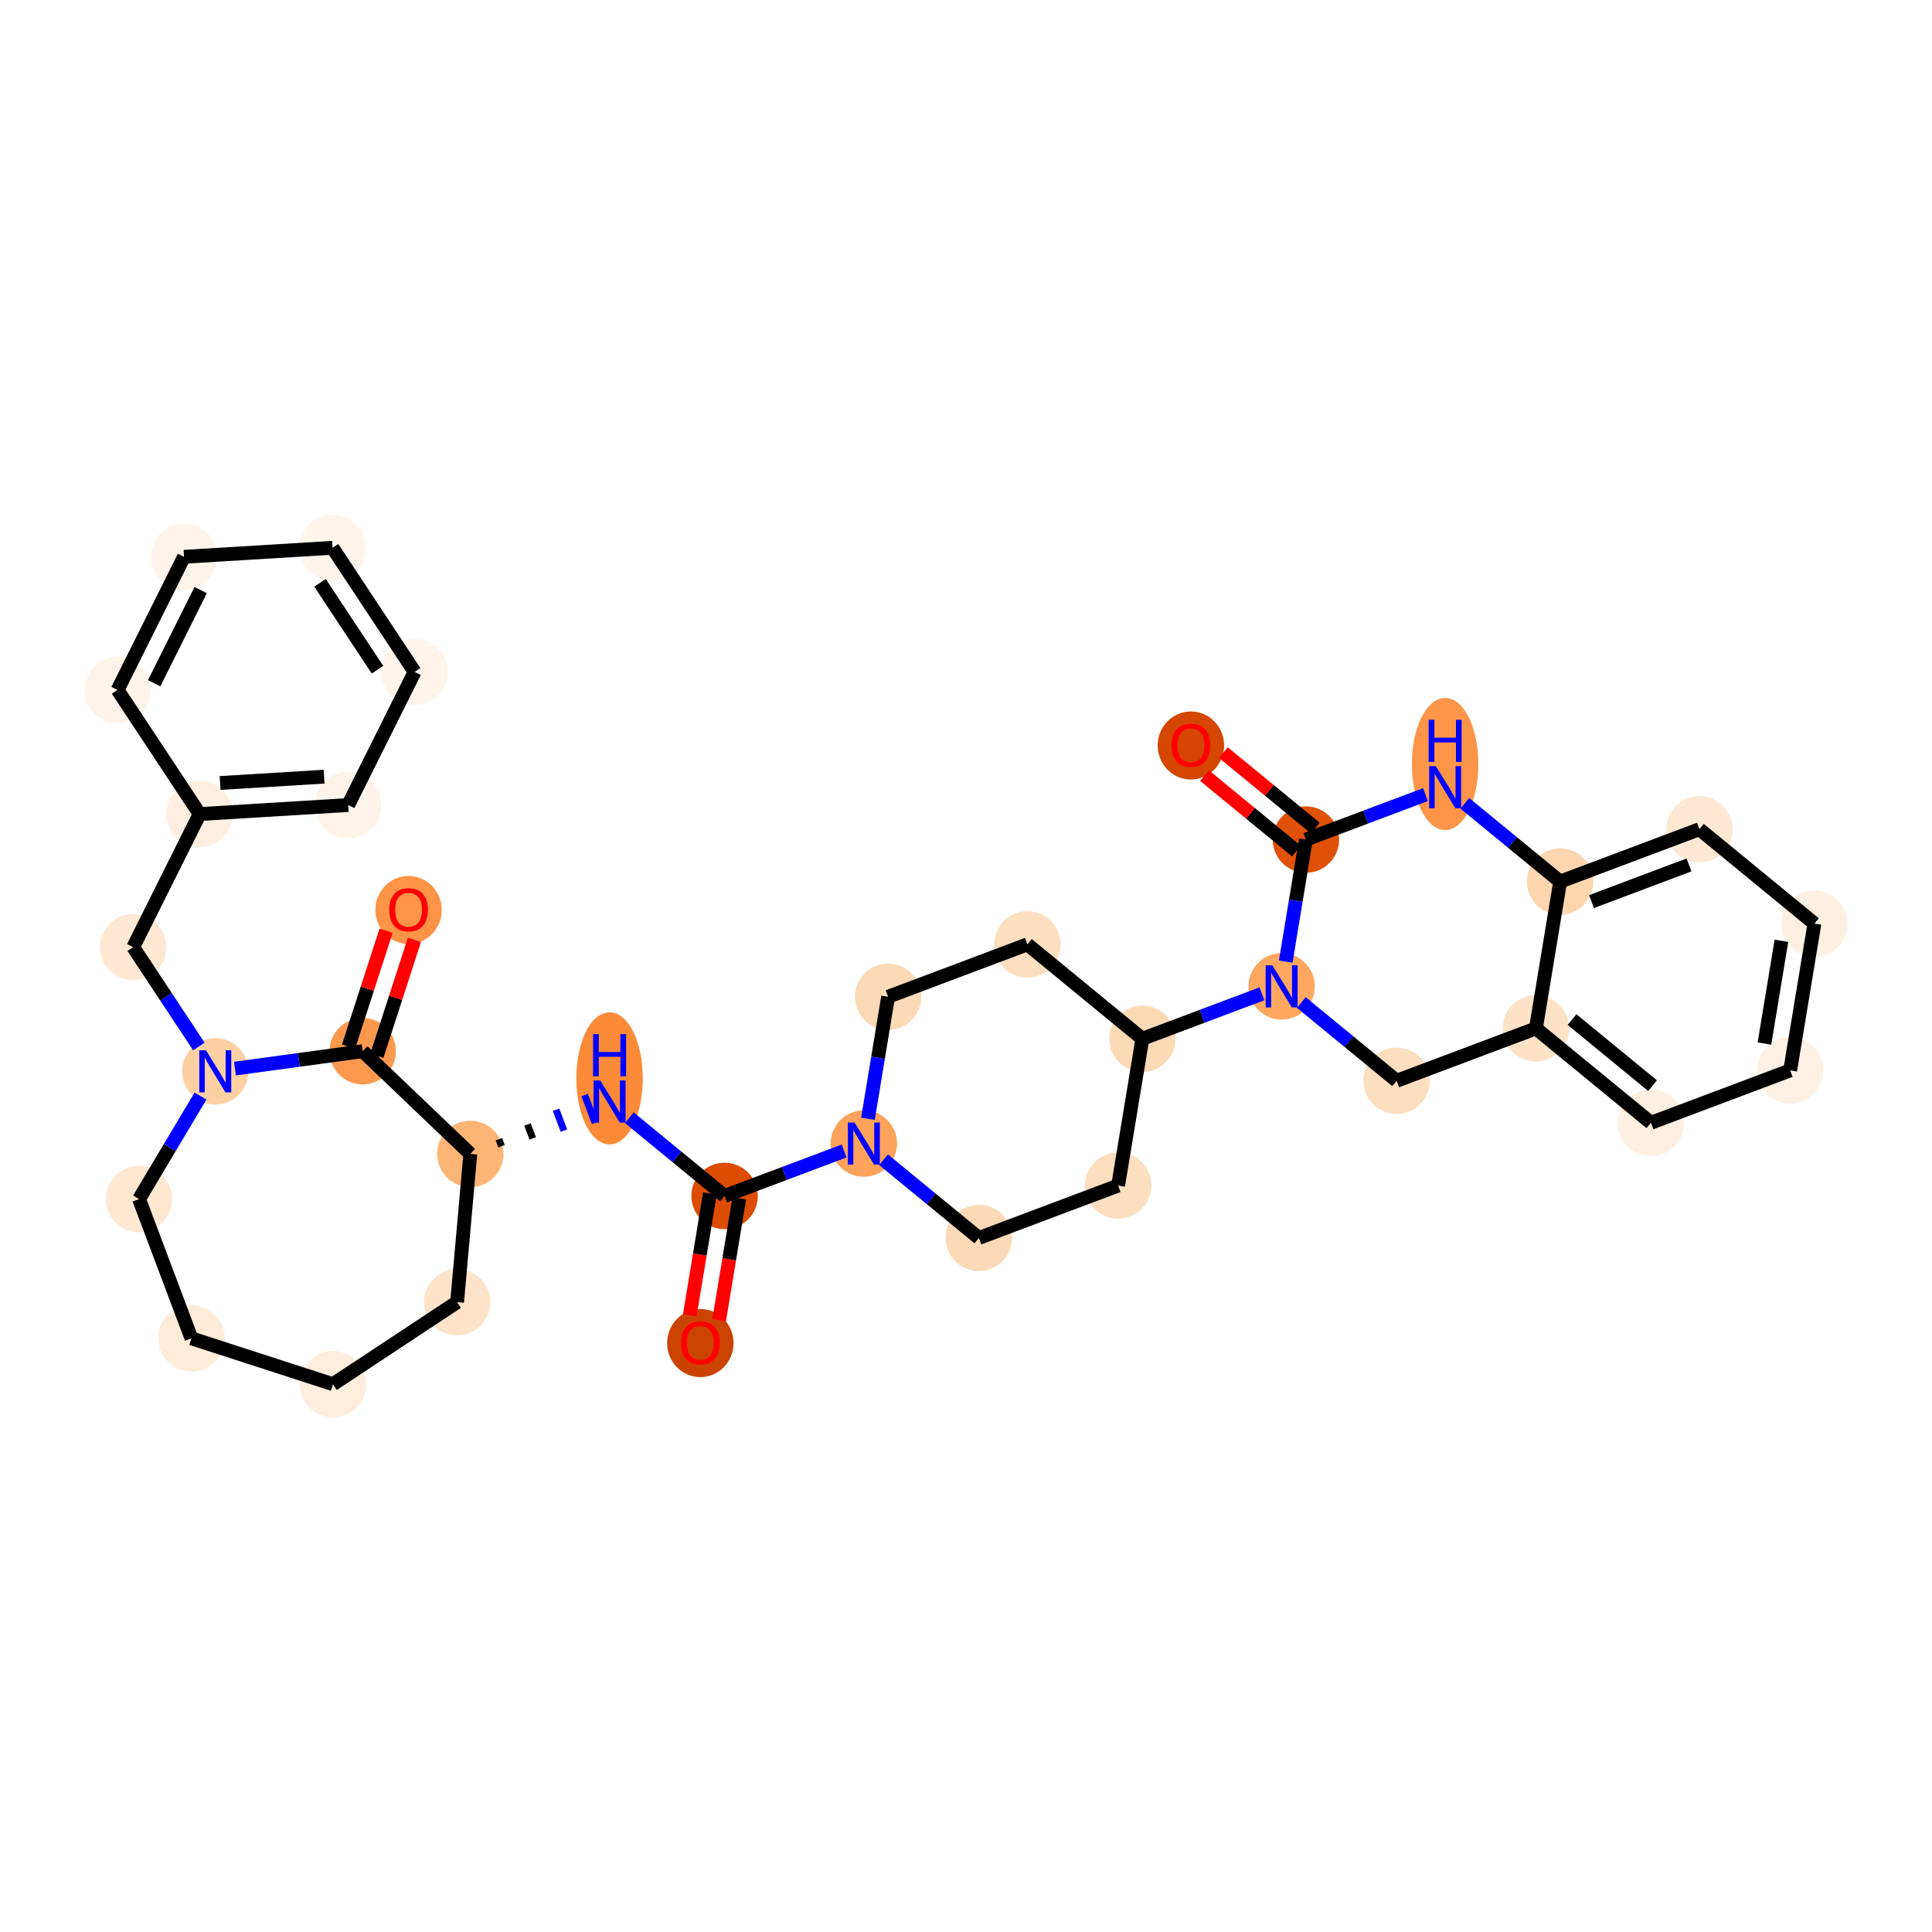 <?xml version='1.0' encoding='iso-8859-1'?>
<svg version='1.1' baseProfile='full'
              xmlns='http://www.w3.org/2000/svg'
                      xmlns:rdkit='http://www.rdkit.org/xml'
                      xmlns:xlink='http://www.w3.org/1999/xlink'
                  xml:space='preserve'
width='280px' height='280px' viewBox='0 0 280 280'>
<!-- END OF HEADER -->
<rect style='opacity:1.0;fill:#FFFFFF;stroke:none' width='280' height='280' x='0' y='0'> </rect>
<ellipse cx='101.497' cy='194.649' rx='4.313' ry='4.434'  style='fill:#CB4301;fill-rule:evenodd;stroke:#CB4301;stroke-width:1.0px;stroke-linecap:butt;stroke-linejoin:miter;stroke-opacity:1' />
<ellipse cx='105.012' cy='173.326' rx='4.313' ry='4.313'  style='fill:#DC4C03;fill-rule:evenodd;stroke:#DC4C03;stroke-width:1.0px;stroke-linecap:butt;stroke-linejoin:miter;stroke-opacity:1' />
<ellipse cx='88.345' cy='156.285' rx='4.313' ry='9.068'  style='fill:#FC8A38;fill-rule:evenodd;stroke:#FC8A38;stroke-width:1.0px;stroke-linecap:butt;stroke-linejoin:miter;stroke-opacity:1' />
<ellipse cx='68.162' cy='167.237' rx='4.313' ry='4.313'  style='fill:#FDB576;fill-rule:evenodd;stroke:#FDB576;stroke-width:1.0px;stroke-linecap:butt;stroke-linejoin:miter;stroke-opacity:1' />
<ellipse cx='66.246' cy='188.716' rx='4.313' ry='4.313'  style='fill:#FDE3C9;fill-rule:evenodd;stroke:#FDE3C9;stroke-width:1.0px;stroke-linecap:butt;stroke-linejoin:miter;stroke-opacity:1' />
<ellipse cx='48.259' cy='200.61' rx='4.313' ry='4.313'  style='fill:#FEEDDC;fill-rule:evenodd;stroke:#FEEDDC;stroke-width:1.0px;stroke-linecap:butt;stroke-linejoin:miter;stroke-opacity:1' />
<ellipse cx='27.745' cy='193.963' rx='4.313' ry='4.313'  style='fill:#FEECD9;fill-rule:evenodd;stroke:#FEECD9;stroke-width:1.0px;stroke-linecap:butt;stroke-linejoin:miter;stroke-opacity:1' />
<ellipse cx='20.152' cy='173.78' rx='4.313' ry='4.313'  style='fill:#FEE8D2;fill-rule:evenodd;stroke:#FEE8D2;stroke-width:1.0px;stroke-linecap:butt;stroke-linejoin:miter;stroke-opacity:1' />
<ellipse cx='31.198' cy='155.259' rx='4.313' ry='4.318'  style='fill:#FDD0A3;fill-rule:evenodd;stroke:#FDD0A3;stroke-width:1.0px;stroke-linecap:butt;stroke-linejoin:miter;stroke-opacity:1' />
<ellipse cx='19.304' cy='137.272' rx='4.313' ry='4.313'  style='fill:#FEE8D3;fill-rule:evenodd;stroke:#FEE8D3;stroke-width:1.0px;stroke-linecap:butt;stroke-linejoin:miter;stroke-opacity:1' />
<ellipse cx='28.934' cy='117.978' rx='4.313' ry='4.313'  style='fill:#FEEFE0;fill-rule:evenodd;stroke:#FEEFE0;stroke-width:1.0px;stroke-linecap:butt;stroke-linejoin:miter;stroke-opacity:1' />
<ellipse cx='50.458' cy='116.671' rx='4.313' ry='4.313'  style='fill:#FEF3E8;fill-rule:evenodd;stroke:#FEF3E8;stroke-width:1.0px;stroke-linecap:butt;stroke-linejoin:miter;stroke-opacity:1' />
<ellipse cx='60.089' cy='97.377' rx='4.313' ry='4.313'  style='fill:#FEF4EA;fill-rule:evenodd;stroke:#FEF4EA;stroke-width:1.0px;stroke-linecap:butt;stroke-linejoin:miter;stroke-opacity:1' />
<ellipse cx='48.195' cy='79.39' rx='4.313' ry='4.313'  style='fill:#FFF5EB;fill-rule:evenodd;stroke:#FFF5EB;stroke-width:1.0px;stroke-linecap:butt;stroke-linejoin:miter;stroke-opacity:1' />
<ellipse cx='26.671' cy='80.697' rx='4.313' ry='4.313'  style='fill:#FEF4EA;fill-rule:evenodd;stroke:#FEF4EA;stroke-width:1.0px;stroke-linecap:butt;stroke-linejoin:miter;stroke-opacity:1' />
<ellipse cx='17.04' cy='99.991' rx='4.313' ry='4.313'  style='fill:#FEF3E8;fill-rule:evenodd;stroke:#FEF3E8;stroke-width:1.0px;stroke-linecap:butt;stroke-linejoin:miter;stroke-opacity:1' />
<ellipse cx='52.564' cy='152.348' rx='4.313' ry='4.313'  style='fill:#FD994E;fill-rule:evenodd;stroke:#FD994E;stroke-width:1.0px;stroke-linecap:butt;stroke-linejoin:miter;stroke-opacity:1' />
<ellipse cx='59.211' cy='131.881' rx='4.313' ry='4.434'  style='fill:#FD9447;fill-rule:evenodd;stroke:#FD9447;stroke-width:1.0px;stroke-linecap:butt;stroke-linejoin:miter;stroke-opacity:1' />
<ellipse cx='125.195' cy='165.733' rx='4.313' ry='4.318'  style='fill:#FDA25A;fill-rule:evenodd;stroke:#FDA25A;stroke-width:1.0px;stroke-linecap:butt;stroke-linejoin:miter;stroke-opacity:1' />
<ellipse cx='141.863' cy='179.416' rx='4.313' ry='4.313'  style='fill:#FDDAB7;fill-rule:evenodd;stroke:#FDDAB7;stroke-width:1.0px;stroke-linecap:butt;stroke-linejoin:miter;stroke-opacity:1' />
<ellipse cx='162.046' cy='171.822' rx='4.313' ry='4.313'  style='fill:#FDDEBE;fill-rule:evenodd;stroke:#FDDEBE;stroke-width:1.0px;stroke-linecap:butt;stroke-linejoin:miter;stroke-opacity:1' />
<ellipse cx='165.561' cy='150.547' rx='4.313' ry='4.313'  style='fill:#FDDAB6;fill-rule:evenodd;stroke:#FDDAB6;stroke-width:1.0px;stroke-linecap:butt;stroke-linejoin:miter;stroke-opacity:1' />
<ellipse cx='185.744' cy='142.954' rx='4.313' ry='4.318'  style='fill:#FDA761;fill-rule:evenodd;stroke:#FDA761;stroke-width:1.0px;stroke-linecap:butt;stroke-linejoin:miter;stroke-opacity:1' />
<ellipse cx='202.411' cy='156.636' rx='4.313' ry='4.313'  style='fill:#FDDEBE;fill-rule:evenodd;stroke:#FDDEBE;stroke-width:1.0px;stroke-linecap:butt;stroke-linejoin:miter;stroke-opacity:1' />
<ellipse cx='222.594' cy='149.043' rx='4.313' ry='4.313'  style='fill:#FDE2C6;fill-rule:evenodd;stroke:#FDE2C6;stroke-width:1.0px;stroke-linecap:butt;stroke-linejoin:miter;stroke-opacity:1' />
<ellipse cx='239.262' cy='162.725' rx='4.313' ry='4.313'  style='fill:#FEEFE0;fill-rule:evenodd;stroke:#FEEFE0;stroke-width:1.0px;stroke-linecap:butt;stroke-linejoin:miter;stroke-opacity:1' />
<ellipse cx='259.444' cy='155.132' rx='4.313' ry='4.313'  style='fill:#FEF1E3;fill-rule:evenodd;stroke:#FEF1E3;stroke-width:1.0px;stroke-linecap:butt;stroke-linejoin:miter;stroke-opacity:1' />
<ellipse cx='262.96' cy='133.856' rx='4.313' ry='4.313'  style='fill:#FEF0E1;fill-rule:evenodd;stroke:#FEF0E1;stroke-width:1.0px;stroke-linecap:butt;stroke-linejoin:miter;stroke-opacity:1' />
<ellipse cx='246.293' cy='120.174' rx='4.313' ry='4.313'  style='fill:#FEE8D3;fill-rule:evenodd;stroke:#FEE8D3;stroke-width:1.0px;stroke-linecap:butt;stroke-linejoin:miter;stroke-opacity:1' />
<ellipse cx='226.11' cy='127.767' rx='4.313' ry='4.313'  style='fill:#FDD6AF;fill-rule:evenodd;stroke:#FDD6AF;stroke-width:1.0px;stroke-linecap:butt;stroke-linejoin:miter;stroke-opacity:1' />
<ellipse cx='209.442' cy='110.726' rx='4.313' ry='9.068'  style='fill:#FD9548;fill-rule:evenodd;stroke:#FD9548;stroke-width:1.0px;stroke-linecap:butt;stroke-linejoin:miter;stroke-opacity:1' />
<ellipse cx='189.26' cy='121.678' rx='4.313' ry='4.313'  style='fill:#DF5106;fill-rule:evenodd;stroke:#DF5106;stroke-width:1.0px;stroke-linecap:butt;stroke-linejoin:miter;stroke-opacity:1' />
<ellipse cx='172.592' cy='108.043' rx='4.313' ry='4.434'  style='fill:#D44601;fill-rule:evenodd;stroke:#D44601;stroke-width:1.0px;stroke-linecap:butt;stroke-linejoin:miter;stroke-opacity:1' />
<ellipse cx='148.894' cy='136.865' rx='4.313' ry='4.313'  style='fill:#FDDEBE;fill-rule:evenodd;stroke:#FDDEBE;stroke-width:1.0px;stroke-linecap:butt;stroke-linejoin:miter;stroke-opacity:1' />
<ellipse cx='128.711' cy='144.458' rx='4.313' ry='4.313'  style='fill:#FDDAB7;fill-rule:evenodd;stroke:#FDDAB7;stroke-width:1.0px;stroke-linecap:butt;stroke-linejoin:miter;stroke-opacity:1' />
<path class='bond-0 atom-0 atom-1' d='M 104.224,191.326 L 105.682,182.502' style='fill:none;fill-rule:evenodd;stroke:#FF0000;stroke-width:2.0px;stroke-linecap:butt;stroke-linejoin:miter;stroke-opacity:1' />
<path class='bond-0 atom-0 atom-1' d='M 105.682,182.502 L 107.14,173.678' style='fill:none;fill-rule:evenodd;stroke:#000000;stroke-width:2.0px;stroke-linecap:butt;stroke-linejoin:miter;stroke-opacity:1' />
<path class='bond-0 atom-0 atom-1' d='M 99.969,190.623 L 101.427,181.799' style='fill:none;fill-rule:evenodd;stroke:#FF0000;stroke-width:2.0px;stroke-linecap:butt;stroke-linejoin:miter;stroke-opacity:1' />
<path class='bond-0 atom-0 atom-1' d='M 101.427,181.799 L 102.885,172.975' style='fill:none;fill-rule:evenodd;stroke:#000000;stroke-width:2.0px;stroke-linecap:butt;stroke-linejoin:miter;stroke-opacity:1' />
<path class='bond-1 atom-1 atom-2' d='M 105.012,173.326 L 98.106,167.657' style='fill:none;fill-rule:evenodd;stroke:#000000;stroke-width:2.0px;stroke-linecap:butt;stroke-linejoin:miter;stroke-opacity:1' />
<path class='bond-1 atom-1 atom-2' d='M 98.106,167.657 L 91.2,161.988' style='fill:none;fill-rule:evenodd;stroke:#0000FF;stroke-width:2.0px;stroke-linecap:butt;stroke-linejoin:miter;stroke-opacity:1' />
<path class='bond-17 atom-1 atom-18' d='M 105.012,173.326 L 113.676,170.067' style='fill:none;fill-rule:evenodd;stroke:#000000;stroke-width:2.0px;stroke-linecap:butt;stroke-linejoin:miter;stroke-opacity:1' />
<path class='bond-17 atom-1 atom-18' d='M 113.676,170.067 L 122.34,166.807' style='fill:none;fill-rule:evenodd;stroke:#0000FF;stroke-width:2.0px;stroke-linecap:butt;stroke-linejoin:miter;stroke-opacity:1' />
<path class='bond-2 atom-3 atom-2' d='M 72.684,166.112 L 72.304,165.103' style='fill:none;fill-rule:evenodd;stroke:#000000;stroke-width:1.0px;stroke-linecap:butt;stroke-linejoin:miter;stroke-opacity:1' />
<path class='bond-2 atom-3 atom-2' d='M 77.206,164.987 L 76.447,162.969' style='fill:none;fill-rule:evenodd;stroke:#000000;stroke-width:1.0px;stroke-linecap:butt;stroke-linejoin:miter;stroke-opacity:1' />
<path class='bond-2 atom-3 atom-2' d='M 81.728,163.862 L 80.589,160.834' style='fill:none;fill-rule:evenodd;stroke:#0000FF;stroke-width:1.0px;stroke-linecap:butt;stroke-linejoin:miter;stroke-opacity:1' />
<path class='bond-2 atom-3 atom-2' d='M 86.249,162.737 L 84.731,158.7' style='fill:none;fill-rule:evenodd;stroke:#0000FF;stroke-width:1.0px;stroke-linecap:butt;stroke-linejoin:miter;stroke-opacity:1' />
<path class='bond-3 atom-3 atom-4' d='M 68.162,167.237 L 66.246,188.716' style='fill:none;fill-rule:evenodd;stroke:#000000;stroke-width:2.0px;stroke-linecap:butt;stroke-linejoin:miter;stroke-opacity:1' />
<path class='bond-34 atom-16 atom-3' d='M 52.564,152.348 L 68.162,167.237' style='fill:none;fill-rule:evenodd;stroke:#000000;stroke-width:2.0px;stroke-linecap:butt;stroke-linejoin:miter;stroke-opacity:1' />
<path class='bond-4 atom-4 atom-5' d='M 66.246,188.716 L 48.259,200.61' style='fill:none;fill-rule:evenodd;stroke:#000000;stroke-width:2.0px;stroke-linecap:butt;stroke-linejoin:miter;stroke-opacity:1' />
<path class='bond-5 atom-5 atom-6' d='M 48.259,200.61 L 27.745,193.963' style='fill:none;fill-rule:evenodd;stroke:#000000;stroke-width:2.0px;stroke-linecap:butt;stroke-linejoin:miter;stroke-opacity:1' />
<path class='bond-6 atom-6 atom-7' d='M 27.745,193.963 L 20.152,173.78' style='fill:none;fill-rule:evenodd;stroke:#000000;stroke-width:2.0px;stroke-linecap:butt;stroke-linejoin:miter;stroke-opacity:1' />
<path class='bond-7 atom-7 atom-8' d='M 20.152,173.78 L 24.604,166.316' style='fill:none;fill-rule:evenodd;stroke:#000000;stroke-width:2.0px;stroke-linecap:butt;stroke-linejoin:miter;stroke-opacity:1' />
<path class='bond-7 atom-7 atom-8' d='M 24.604,166.316 L 29.055,158.852' style='fill:none;fill-rule:evenodd;stroke:#0000FF;stroke-width:2.0px;stroke-linecap:butt;stroke-linejoin:miter;stroke-opacity:1' />
<path class='bond-8 atom-8 atom-9' d='M 28.822,151.667 L 24.063,144.47' style='fill:none;fill-rule:evenodd;stroke:#0000FF;stroke-width:2.0px;stroke-linecap:butt;stroke-linejoin:miter;stroke-opacity:1' />
<path class='bond-8 atom-8 atom-9' d='M 24.063,144.47 L 19.304,137.272' style='fill:none;fill-rule:evenodd;stroke:#000000;stroke-width:2.0px;stroke-linecap:butt;stroke-linejoin:miter;stroke-opacity:1' />
<path class='bond-15 atom-8 atom-16' d='M 34.053,154.87 L 43.308,153.609' style='fill:none;fill-rule:evenodd;stroke:#0000FF;stroke-width:2.0px;stroke-linecap:butt;stroke-linejoin:miter;stroke-opacity:1' />
<path class='bond-15 atom-8 atom-16' d='M 43.308,153.609 L 52.564,152.348' style='fill:none;fill-rule:evenodd;stroke:#000000;stroke-width:2.0px;stroke-linecap:butt;stroke-linejoin:miter;stroke-opacity:1' />
<path class='bond-9 atom-9 atom-10' d='M 19.304,137.272 L 28.934,117.978' style='fill:none;fill-rule:evenodd;stroke:#000000;stroke-width:2.0px;stroke-linecap:butt;stroke-linejoin:miter;stroke-opacity:1' />
<path class='bond-10 atom-10 atom-11' d='M 28.934,117.978 L 50.458,116.671' style='fill:none;fill-rule:evenodd;stroke:#000000;stroke-width:2.0px;stroke-linecap:butt;stroke-linejoin:miter;stroke-opacity:1' />
<path class='bond-10 atom-10 atom-11' d='M 31.901,113.477 L 46.968,112.562' style='fill:none;fill-rule:evenodd;stroke:#000000;stroke-width:2.0px;stroke-linecap:butt;stroke-linejoin:miter;stroke-opacity:1' />
<path class='bond-36 atom-15 atom-10' d='M 17.04,99.991 L 28.934,117.978' style='fill:none;fill-rule:evenodd;stroke:#000000;stroke-width:2.0px;stroke-linecap:butt;stroke-linejoin:miter;stroke-opacity:1' />
<path class='bond-11 atom-11 atom-12' d='M 50.458,116.671 L 60.089,97.377' style='fill:none;fill-rule:evenodd;stroke:#000000;stroke-width:2.0px;stroke-linecap:butt;stroke-linejoin:miter;stroke-opacity:1' />
<path class='bond-12 atom-12 atom-13' d='M 60.089,97.377 L 48.195,79.39' style='fill:none;fill-rule:evenodd;stroke:#000000;stroke-width:2.0px;stroke-linecap:butt;stroke-linejoin:miter;stroke-opacity:1' />
<path class='bond-12 atom-12 atom-13' d='M 54.707,97.058 L 46.382,84.467' style='fill:none;fill-rule:evenodd;stroke:#000000;stroke-width:2.0px;stroke-linecap:butt;stroke-linejoin:miter;stroke-opacity:1' />
<path class='bond-13 atom-13 atom-14' d='M 48.195,79.39 L 26.671,80.697' style='fill:none;fill-rule:evenodd;stroke:#000000;stroke-width:2.0px;stroke-linecap:butt;stroke-linejoin:miter;stroke-opacity:1' />
<path class='bond-14 atom-14 atom-15' d='M 26.671,80.697 L 17.04,99.991' style='fill:none;fill-rule:evenodd;stroke:#000000;stroke-width:2.0px;stroke-linecap:butt;stroke-linejoin:miter;stroke-opacity:1' />
<path class='bond-14 atom-14 atom-15' d='M 29.085,85.517 L 22.343,99.023' style='fill:none;fill-rule:evenodd;stroke:#000000;stroke-width:2.0px;stroke-linecap:butt;stroke-linejoin:miter;stroke-opacity:1' />
<path class='bond-16 atom-16 atom-17' d='M 54.615,153.012 L 57.336,144.616' style='fill:none;fill-rule:evenodd;stroke:#000000;stroke-width:2.0px;stroke-linecap:butt;stroke-linejoin:miter;stroke-opacity:1' />
<path class='bond-16 atom-16 atom-17' d='M 57.336,144.616 L 60.057,136.22' style='fill:none;fill-rule:evenodd;stroke:#FF0000;stroke-width:2.0px;stroke-linecap:butt;stroke-linejoin:miter;stroke-opacity:1' />
<path class='bond-16 atom-16 atom-17' d='M 50.513,151.683 L 53.233,143.287' style='fill:none;fill-rule:evenodd;stroke:#000000;stroke-width:2.0px;stroke-linecap:butt;stroke-linejoin:miter;stroke-opacity:1' />
<path class='bond-16 atom-16 atom-17' d='M 53.233,143.287 L 55.954,134.891' style='fill:none;fill-rule:evenodd;stroke:#FF0000;stroke-width:2.0px;stroke-linecap:butt;stroke-linejoin:miter;stroke-opacity:1' />
<path class='bond-18 atom-18 atom-19' d='M 128.05,168.077 L 134.957,173.746' style='fill:none;fill-rule:evenodd;stroke:#0000FF;stroke-width:2.0px;stroke-linecap:butt;stroke-linejoin:miter;stroke-opacity:1' />
<path class='bond-18 atom-18 atom-19' d='M 134.957,173.746 L 141.863,179.416' style='fill:none;fill-rule:evenodd;stroke:#000000;stroke-width:2.0px;stroke-linecap:butt;stroke-linejoin:miter;stroke-opacity:1' />
<path class='bond-35 atom-34 atom-18' d='M 128.711,144.458 L 127.25,153.299' style='fill:none;fill-rule:evenodd;stroke:#000000;stroke-width:2.0px;stroke-linecap:butt;stroke-linejoin:miter;stroke-opacity:1' />
<path class='bond-35 atom-34 atom-18' d='M 127.25,153.299 L 125.789,162.141' style='fill:none;fill-rule:evenodd;stroke:#0000FF;stroke-width:2.0px;stroke-linecap:butt;stroke-linejoin:miter;stroke-opacity:1' />
<path class='bond-19 atom-19 atom-20' d='M 141.863,179.416 L 162.046,171.822' style='fill:none;fill-rule:evenodd;stroke:#000000;stroke-width:2.0px;stroke-linecap:butt;stroke-linejoin:miter;stroke-opacity:1' />
<path class='bond-20 atom-20 atom-21' d='M 162.046,171.822 L 165.561,150.547' style='fill:none;fill-rule:evenodd;stroke:#000000;stroke-width:2.0px;stroke-linecap:butt;stroke-linejoin:miter;stroke-opacity:1' />
<path class='bond-21 atom-21 atom-22' d='M 165.561,150.547 L 174.225,147.287' style='fill:none;fill-rule:evenodd;stroke:#000000;stroke-width:2.0px;stroke-linecap:butt;stroke-linejoin:miter;stroke-opacity:1' />
<path class='bond-21 atom-21 atom-22' d='M 174.225,147.287 L 182.889,144.028' style='fill:none;fill-rule:evenodd;stroke:#0000FF;stroke-width:2.0px;stroke-linecap:butt;stroke-linejoin:miter;stroke-opacity:1' />
<path class='bond-32 atom-21 atom-33' d='M 165.561,150.547 L 148.894,136.865' style='fill:none;fill-rule:evenodd;stroke:#000000;stroke-width:2.0px;stroke-linecap:butt;stroke-linejoin:miter;stroke-opacity:1' />
<path class='bond-22 atom-22 atom-23' d='M 188.599,145.297 L 195.505,150.967' style='fill:none;fill-rule:evenodd;stroke:#0000FF;stroke-width:2.0px;stroke-linecap:butt;stroke-linejoin:miter;stroke-opacity:1' />
<path class='bond-22 atom-22 atom-23' d='M 195.505,150.967 L 202.411,156.636' style='fill:none;fill-rule:evenodd;stroke:#000000;stroke-width:2.0px;stroke-linecap:butt;stroke-linejoin:miter;stroke-opacity:1' />
<path class='bond-37 atom-31 atom-22' d='M 189.26,121.678 L 187.799,130.52' style='fill:none;fill-rule:evenodd;stroke:#000000;stroke-width:2.0px;stroke-linecap:butt;stroke-linejoin:miter;stroke-opacity:1' />
<path class='bond-37 atom-31 atom-22' d='M 187.799,130.52 L 186.338,139.361' style='fill:none;fill-rule:evenodd;stroke:#0000FF;stroke-width:2.0px;stroke-linecap:butt;stroke-linejoin:miter;stroke-opacity:1' />
<path class='bond-23 atom-23 atom-24' d='M 202.411,156.636 L 222.594,149.043' style='fill:none;fill-rule:evenodd;stroke:#000000;stroke-width:2.0px;stroke-linecap:butt;stroke-linejoin:miter;stroke-opacity:1' />
<path class='bond-24 atom-24 atom-25' d='M 222.594,149.043 L 239.262,162.725' style='fill:none;fill-rule:evenodd;stroke:#000000;stroke-width:2.0px;stroke-linecap:butt;stroke-linejoin:miter;stroke-opacity:1' />
<path class='bond-24 atom-24 atom-25' d='M 227.831,147.762 L 239.498,157.339' style='fill:none;fill-rule:evenodd;stroke:#000000;stroke-width:2.0px;stroke-linecap:butt;stroke-linejoin:miter;stroke-opacity:1' />
<path class='bond-38 atom-29 atom-24' d='M 226.11,127.767 L 222.594,149.043' style='fill:none;fill-rule:evenodd;stroke:#000000;stroke-width:2.0px;stroke-linecap:butt;stroke-linejoin:miter;stroke-opacity:1' />
<path class='bond-25 atom-25 atom-26' d='M 239.262,162.725 L 259.444,155.132' style='fill:none;fill-rule:evenodd;stroke:#000000;stroke-width:2.0px;stroke-linecap:butt;stroke-linejoin:miter;stroke-opacity:1' />
<path class='bond-26 atom-26 atom-27' d='M 259.444,155.132 L 262.96,133.856' style='fill:none;fill-rule:evenodd;stroke:#000000;stroke-width:2.0px;stroke-linecap:butt;stroke-linejoin:miter;stroke-opacity:1' />
<path class='bond-26 atom-26 atom-27' d='M 255.717,151.237 L 258.178,136.345' style='fill:none;fill-rule:evenodd;stroke:#000000;stroke-width:2.0px;stroke-linecap:butt;stroke-linejoin:miter;stroke-opacity:1' />
<path class='bond-27 atom-27 atom-28' d='M 262.96,133.856 L 246.293,120.174' style='fill:none;fill-rule:evenodd;stroke:#000000;stroke-width:2.0px;stroke-linecap:butt;stroke-linejoin:miter;stroke-opacity:1' />
<path class='bond-28 atom-28 atom-29' d='M 246.293,120.174 L 226.11,127.767' style='fill:none;fill-rule:evenodd;stroke:#000000;stroke-width:2.0px;stroke-linecap:butt;stroke-linejoin:miter;stroke-opacity:1' />
<path class='bond-28 atom-28 atom-29' d='M 244.784,125.35 L 230.656,130.665' style='fill:none;fill-rule:evenodd;stroke:#000000;stroke-width:2.0px;stroke-linecap:butt;stroke-linejoin:miter;stroke-opacity:1' />
<path class='bond-29 atom-29 atom-30' d='M 226.11,127.767 L 219.204,122.098' style='fill:none;fill-rule:evenodd;stroke:#000000;stroke-width:2.0px;stroke-linecap:butt;stroke-linejoin:miter;stroke-opacity:1' />
<path class='bond-29 atom-29 atom-30' d='M 219.204,122.098 L 212.297,116.429' style='fill:none;fill-rule:evenodd;stroke:#0000FF;stroke-width:2.0px;stroke-linecap:butt;stroke-linejoin:miter;stroke-opacity:1' />
<path class='bond-30 atom-30 atom-31' d='M 206.587,115.159 L 197.923,118.419' style='fill:none;fill-rule:evenodd;stroke:#0000FF;stroke-width:2.0px;stroke-linecap:butt;stroke-linejoin:miter;stroke-opacity:1' />
<path class='bond-30 atom-30 atom-31' d='M 197.923,118.419 L 189.26,121.678' style='fill:none;fill-rule:evenodd;stroke:#000000;stroke-width:2.0px;stroke-linecap:butt;stroke-linejoin:miter;stroke-opacity:1' />
<path class='bond-31 atom-31 atom-32' d='M 190.628,120.011 L 183.965,114.542' style='fill:none;fill-rule:evenodd;stroke:#000000;stroke-width:2.0px;stroke-linecap:butt;stroke-linejoin:miter;stroke-opacity:1' />
<path class='bond-31 atom-31 atom-32' d='M 183.965,114.542 L 177.303,109.073' style='fill:none;fill-rule:evenodd;stroke:#FF0000;stroke-width:2.0px;stroke-linecap:butt;stroke-linejoin:miter;stroke-opacity:1' />
<path class='bond-31 atom-31 atom-32' d='M 187.891,123.345 L 181.229,117.876' style='fill:none;fill-rule:evenodd;stroke:#000000;stroke-width:2.0px;stroke-linecap:butt;stroke-linejoin:miter;stroke-opacity:1' />
<path class='bond-31 atom-31 atom-32' d='M 181.229,117.876 L 174.566,112.406' style='fill:none;fill-rule:evenodd;stroke:#FF0000;stroke-width:2.0px;stroke-linecap:butt;stroke-linejoin:miter;stroke-opacity:1' />
<path class='bond-33 atom-33 atom-34' d='M 148.894,136.865 L 128.711,144.458' style='fill:none;fill-rule:evenodd;stroke:#000000;stroke-width:2.0px;stroke-linecap:butt;stroke-linejoin:miter;stroke-opacity:1' />
<path  class='atom-0' d='M 98.694 194.619
Q 98.694 193.153, 99.418 192.333
Q 100.143 191.514, 101.497 191.514
Q 102.851 191.514, 103.576 192.333
Q 104.3 193.153, 104.3 194.619
Q 104.3 196.103, 103.567 196.948
Q 102.834 197.785, 101.497 197.785
Q 100.151 197.785, 99.418 196.948
Q 98.694 196.111, 98.694 194.619
M 101.497 197.095
Q 102.428 197.095, 102.929 196.474
Q 103.438 195.844, 103.438 194.619
Q 103.438 193.42, 102.929 192.816
Q 102.428 192.204, 101.497 192.204
Q 100.565 192.204, 100.056 192.808
Q 99.556 193.412, 99.556 194.619
Q 99.556 195.853, 100.056 196.474
Q 100.565 197.095, 101.497 197.095
' fill='#FF0000'/>
<path  class='atom-2' d='M 86.995 156.591
L 88.996 159.825
Q 89.195 160.144, 89.514 160.722
Q 89.833 161.3, 89.85 161.335
L 89.85 156.591
L 90.661 156.591
L 90.661 162.698
L 89.824 162.698
L 87.677 159.161
Q 87.427 158.747, 87.159 158.273
Q 86.9 157.798, 86.823 157.652
L 86.823 162.698
L 86.029 162.698
L 86.029 156.591
L 86.995 156.591
' fill='#0000FF'/>
<path  class='atom-2' d='M 85.956 149.873
L 86.784 149.873
L 86.784 152.469
L 89.906 152.469
L 89.906 149.873
L 90.734 149.873
L 90.734 155.98
L 89.906 155.98
L 89.906 153.159
L 86.784 153.159
L 86.784 155.98
L 85.956 155.98
L 85.956 149.873
' fill='#0000FF'/>
<path  class='atom-8' d='M 29.848 152.206
L 31.849 155.441
Q 32.047 155.76, 32.366 156.338
Q 32.685 156.916, 32.703 156.95
L 32.703 152.206
L 33.514 152.206
L 33.514 158.313
L 32.677 158.313
L 30.529 154.776
Q 30.279 154.362, 30.012 153.888
Q 29.753 153.414, 29.675 153.267
L 29.675 158.313
L 28.881 158.313
L 28.881 152.206
L 29.848 152.206
' fill='#0000FF'/>
<path  class='atom-17' d='M 56.408 131.851
Q 56.408 130.385, 57.132 129.565
Q 57.857 128.746, 59.211 128.746
Q 60.565 128.746, 61.29 129.565
Q 62.014 130.385, 62.014 131.851
Q 62.014 133.335, 61.281 134.18
Q 60.548 135.017, 59.211 135.017
Q 57.866 135.017, 57.132 134.18
Q 56.408 133.343, 56.408 131.851
M 59.211 134.327
Q 60.143 134.327, 60.643 133.706
Q 61.152 133.076, 61.152 131.851
Q 61.152 130.652, 60.643 130.048
Q 60.143 129.436, 59.211 129.436
Q 58.28 129.436, 57.771 130.04
Q 57.27 130.643, 57.27 131.851
Q 57.27 133.085, 57.771 133.706
Q 58.28 134.327, 59.211 134.327
' fill='#FF0000'/>
<path  class='atom-18' d='M 123.845 162.68
L 125.847 165.914
Q 126.045 166.234, 126.364 166.811
Q 126.683 167.389, 126.7 167.424
L 126.7 162.68
L 127.511 162.68
L 127.511 168.787
L 126.675 168.787
L 124.527 165.25
Q 124.277 164.836, 124.009 164.362
Q 123.751 163.887, 123.673 163.741
L 123.673 168.787
L 122.879 168.787
L 122.879 162.68
L 123.845 162.68
' fill='#0000FF'/>
<path  class='atom-22' d='M 184.394 139.9
L 186.395 143.135
Q 186.594 143.454, 186.913 144.032
Q 187.232 144.61, 187.249 144.644
L 187.249 139.9
L 188.06 139.9
L 188.06 146.007
L 187.223 146.007
L 185.075 142.471
Q 184.825 142.057, 184.558 141.582
Q 184.299 141.108, 184.222 140.961
L 184.222 146.007
L 183.428 146.007
L 183.428 139.9
L 184.394 139.9
' fill='#0000FF'/>
<path  class='atom-30' d='M 208.092 111.032
L 210.094 114.266
Q 210.292 114.585, 210.611 115.163
Q 210.93 115.741, 210.948 115.776
L 210.948 111.032
L 211.758 111.032
L 211.758 117.138
L 210.922 117.138
L 208.774 113.602
Q 208.524 113.188, 208.256 112.714
Q 207.998 112.239, 207.92 112.092
L 207.92 117.138
L 207.126 117.138
L 207.126 111.032
L 208.092 111.032
' fill='#0000FF'/>
<path  class='atom-30' d='M 207.053 104.314
L 207.881 104.314
L 207.881 106.91
L 211.004 106.91
L 211.004 104.314
L 211.832 104.314
L 211.832 110.421
L 211.004 110.421
L 211.004 107.6
L 207.881 107.6
L 207.881 110.421
L 207.053 110.421
L 207.053 104.314
' fill='#0000FF'/>
<path  class='atom-32' d='M 169.789 108.013
Q 169.789 106.547, 170.513 105.727
Q 171.238 104.908, 172.592 104.908
Q 173.946 104.908, 174.671 105.727
Q 175.395 106.547, 175.395 108.013
Q 175.395 109.497, 174.662 110.342
Q 173.929 111.179, 172.592 111.179
Q 171.247 111.179, 170.513 110.342
Q 169.789 109.505, 169.789 108.013
M 172.592 110.489
Q 173.524 110.489, 174.024 109.868
Q 174.533 109.238, 174.533 108.013
Q 174.533 106.814, 174.024 106.21
Q 173.524 105.598, 172.592 105.598
Q 171.661 105.598, 171.152 106.202
Q 170.651 106.806, 170.651 108.013
Q 170.651 109.247, 171.152 109.868
Q 171.661 110.489, 172.592 110.489
' fill='#FF0000'/>
</svg>
